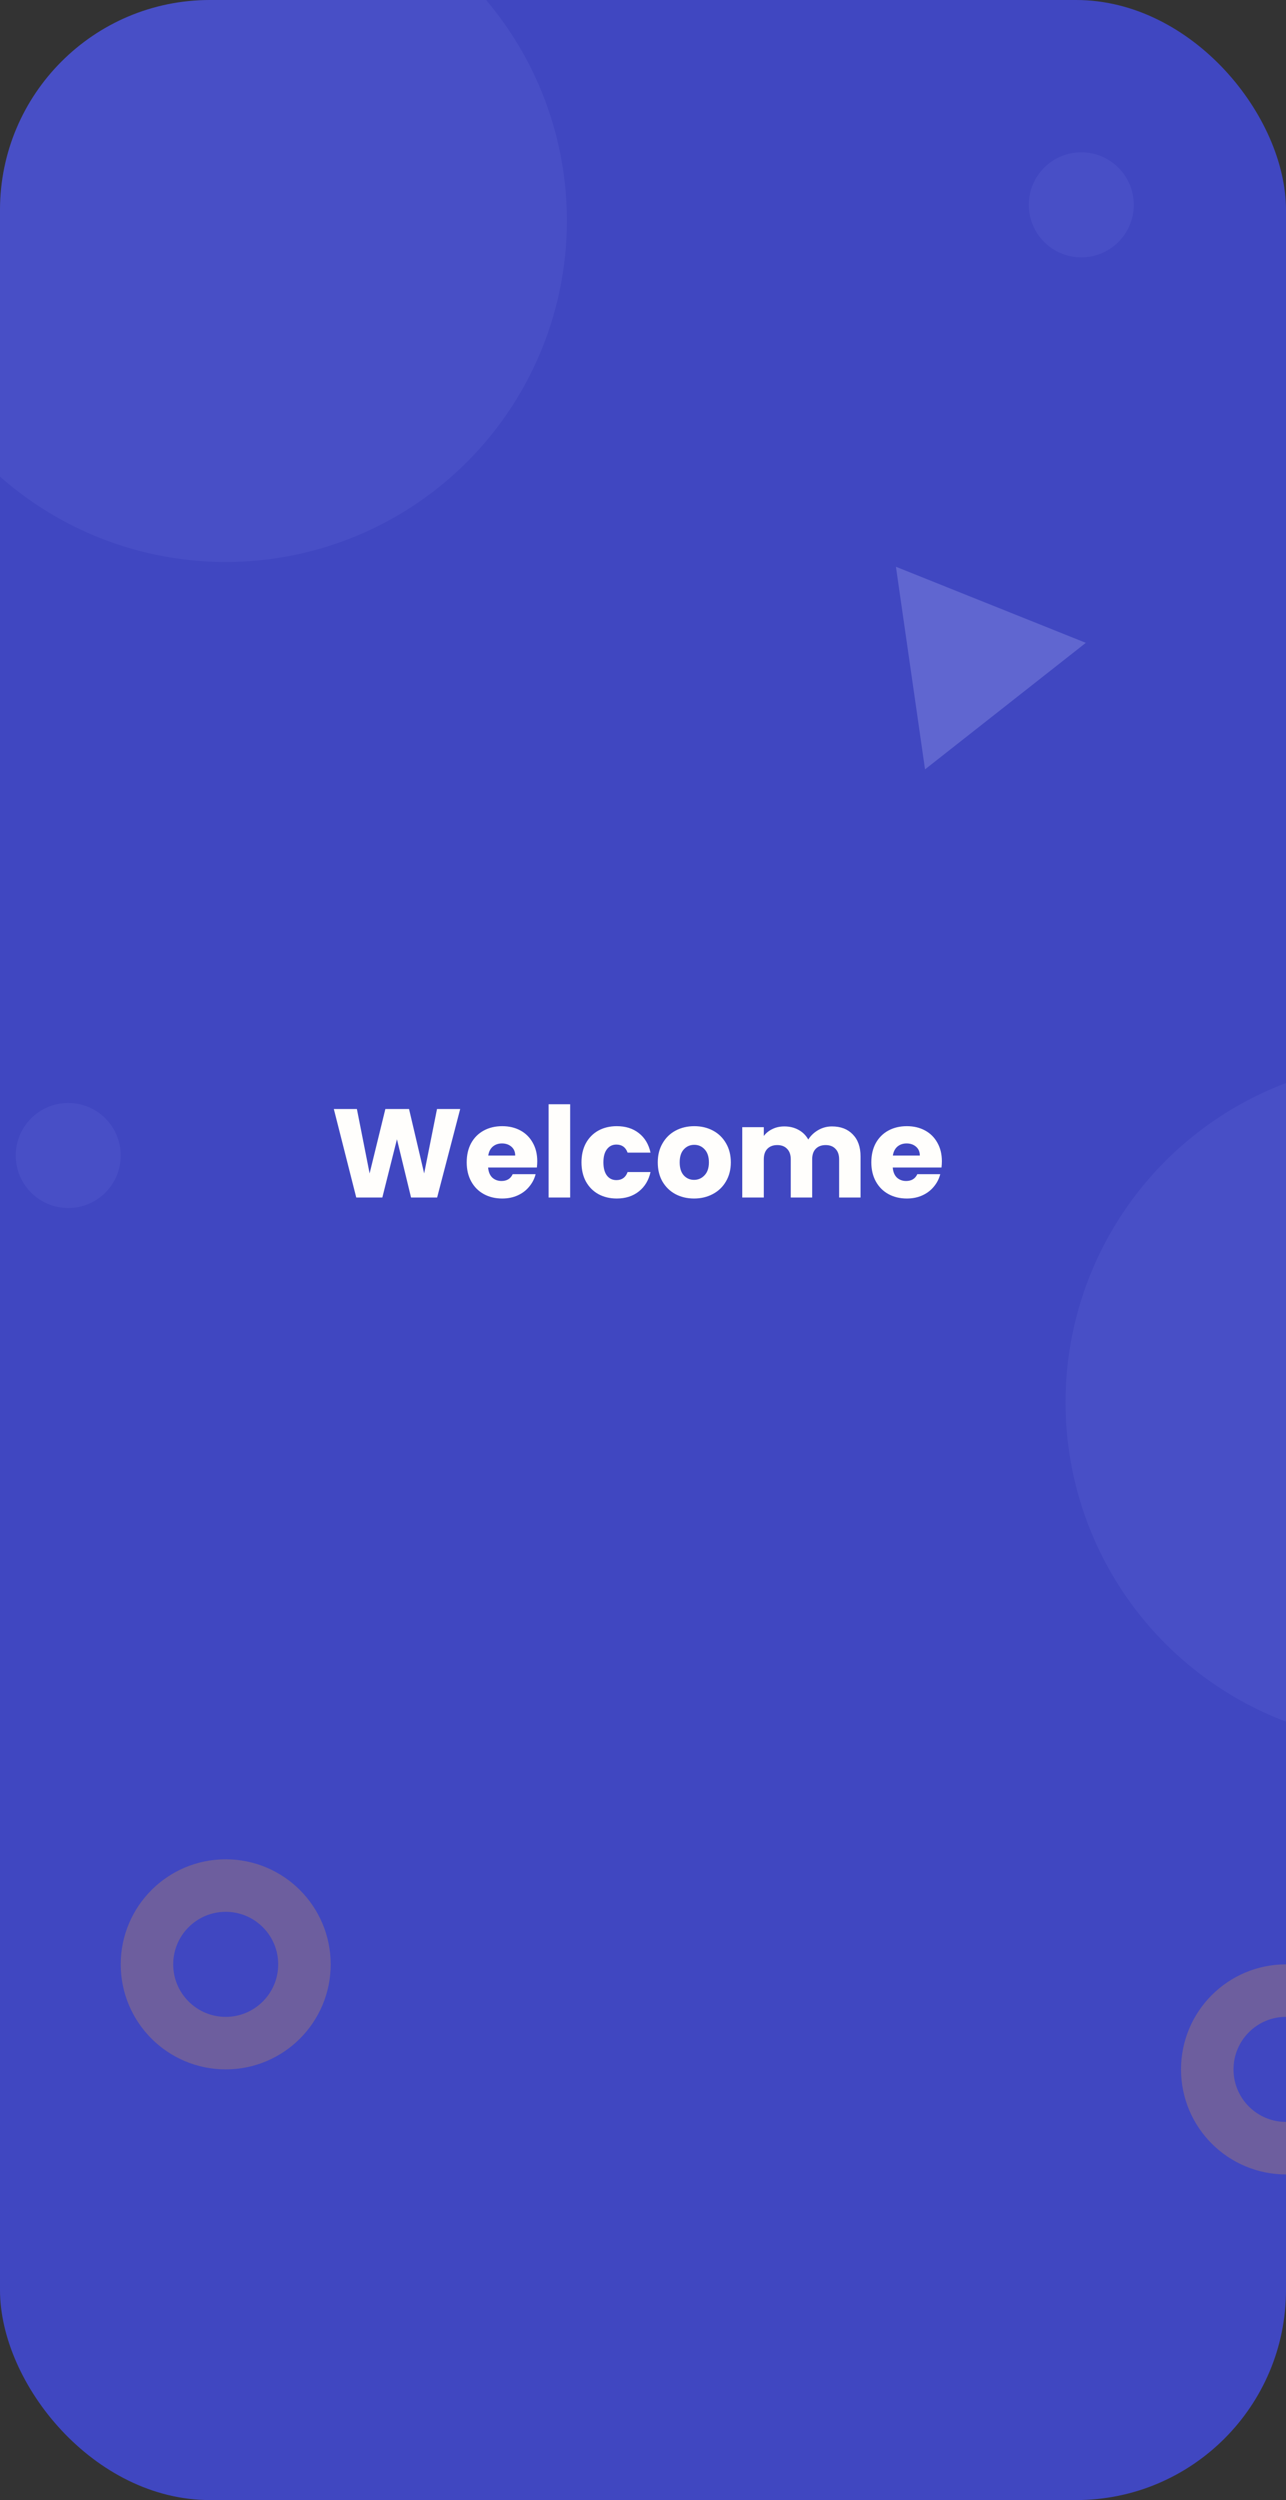 <svg width="245" height="476" viewBox="0 0 245 476" fill="none" xmlns="http://www.w3.org/2000/svg">
<rect x="0" y="0" width="245" height="476" fill="#333333" stroke="none"/>
<g clip-path="url(#clip0_41_10)">
<rect width="245" height="476" rx="40" fill="#4047C1"/>
<circle cx="43" cy="42" r="65" fill="#8888EA" fill-opacity="0.12"/>
<circle cx="268" cy="267" r="65" fill="#8888EA" fill-opacity="0.12"/>
<circle cx="206" cy="39" r="10" fill="#8888EA" fill-opacity="0.12"/>
<circle cx="13" cy="220" r="10" fill="#8888EA" fill-opacity="0.12"/>
<circle cx="43" cy="374" r="15" stroke="#FCA82F" stroke-opacity="0.24" stroke-width="10"/>
<circle cx="245" cy="394" r="15" stroke="#FCA82F" stroke-opacity="0.24" stroke-width="10"/>
<path d="M170.686 107.909L206.866 122.393L176.232 146.483L170.686 107.909Z" fill="#6066D0"/>
<path d="M87.672 211.152L83.28 228H78.312L75.624 216.912L72.84 228H67.872L63.6 211.152H67.992L70.416 223.416L73.416 211.152H77.928L80.808 223.416L83.256 211.152H87.672ZM102.354 221.088C102.354 221.472 102.33 221.872 102.282 222.288H92.994C93.058 223.12 93.322 223.76 93.786 224.208C94.266 224.64 94.85 224.856 95.538 224.856C96.562 224.856 97.274 224.424 97.674 223.56H102.042C101.818 224.44 101.41 225.232 100.818 225.936C100.242 226.64 99.514 227.192 98.634 227.592C97.754 227.992 96.77 228.192 95.682 228.192C94.37 228.192 93.202 227.912 92.178 227.352C91.154 226.792 90.354 225.992 89.778 224.952C89.202 223.912 88.914 222.696 88.914 221.304C88.914 219.912 89.194 218.696 89.754 217.656C90.33 216.616 91.13 215.816 92.154 215.256C93.178 214.696 94.354 214.416 95.682 214.416C96.978 214.416 98.13 214.688 99.138 215.232C100.146 215.776 100.93 216.552 101.49 217.56C102.066 218.568 102.354 219.744 102.354 221.088ZM98.154 220.008C98.154 219.304 97.914 218.744 97.434 218.328C96.954 217.912 96.354 217.704 95.634 217.704C94.946 217.704 94.362 217.904 93.882 218.304C93.418 218.704 93.13 219.272 93.018 220.008H98.154ZM108.623 210.24V228H104.519V210.24H108.623ZM110.781 221.304C110.781 219.912 111.061 218.696 111.621 217.656C112.197 216.616 112.989 215.816 113.997 215.256C115.021 214.696 116.189 214.416 117.501 214.416C119.181 214.416 120.581 214.856 121.701 215.736C122.837 216.616 123.581 217.856 123.933 219.456H119.565C119.197 218.432 118.485 217.92 117.429 217.92C116.677 217.92 116.077 218.216 115.629 218.808C115.181 219.384 114.957 220.216 114.957 221.304C114.957 222.392 115.181 223.232 115.629 223.824C116.077 224.4 116.677 224.688 117.429 224.688C118.485 224.688 119.197 224.176 119.565 223.152H123.933C123.581 224.72 122.837 225.952 121.701 226.848C120.565 227.744 119.165 228.192 117.501 228.192C116.189 228.192 115.021 227.912 113.997 227.352C112.989 226.792 112.197 225.992 111.621 224.952C111.061 223.912 110.781 222.696 110.781 221.304ZM132.225 228.192C130.913 228.192 129.729 227.912 128.673 227.352C127.633 226.792 126.809 225.992 126.201 224.952C125.609 223.912 125.313 222.696 125.313 221.304C125.313 219.928 125.617 218.72 126.225 217.68C126.833 216.624 127.665 215.816 128.721 215.256C129.777 214.696 130.961 214.416 132.273 214.416C133.585 214.416 134.769 214.696 135.825 215.256C136.881 215.816 137.713 216.624 138.321 217.68C138.929 218.72 139.233 219.928 139.233 221.304C139.233 222.68 138.921 223.896 138.297 224.952C137.689 225.992 136.849 226.792 135.777 227.352C134.721 227.912 133.537 228.192 132.225 228.192ZM132.225 224.64C133.009 224.64 133.673 224.352 134.217 223.776C134.777 223.2 135.057 222.376 135.057 221.304C135.057 220.232 134.785 219.408 134.241 218.832C133.713 218.256 133.057 217.968 132.273 217.968C131.473 217.968 130.809 218.256 130.281 218.832C129.753 219.392 129.489 220.216 129.489 221.304C129.489 222.376 129.745 223.2 130.257 223.776C130.785 224.352 131.441 224.64 132.225 224.64ZM158.498 214.464C160.162 214.464 161.482 214.968 162.458 215.976C163.45 216.984 163.946 218.384 163.946 220.176V228H159.866V220.728C159.866 219.864 159.634 219.2 159.17 218.736C158.722 218.256 158.098 218.016 157.298 218.016C156.498 218.016 155.866 218.256 155.402 218.736C154.954 219.2 154.73 219.864 154.73 220.728V228H150.65V220.728C150.65 219.864 150.418 219.2 149.954 218.736C149.506 218.256 148.882 218.016 148.082 218.016C147.282 218.016 146.65 218.256 146.186 218.736C145.738 219.2 145.514 219.864 145.514 220.728V228H141.41V214.608H145.514V216.288C145.93 215.728 146.474 215.288 147.146 214.968C147.818 214.632 148.578 214.464 149.426 214.464C150.434 214.464 151.33 214.68 152.114 215.112C152.914 215.544 153.538 216.16 153.986 216.96C154.45 216.224 155.082 215.624 155.882 215.16C156.682 214.696 157.554 214.464 158.498 214.464ZM179.44 221.088C179.44 221.472 179.416 221.872 179.368 222.288H170.08C170.144 223.12 170.408 223.76 170.872 224.208C171.352 224.64 171.936 224.856 172.624 224.856C173.648 224.856 174.36 224.424 174.76 223.56H179.128C178.904 224.44 178.496 225.232 177.904 225.936C177.328 226.64 176.6 227.192 175.72 227.592C174.84 227.992 173.856 228.192 172.768 228.192C171.456 228.192 170.288 227.912 169.264 227.352C168.24 226.792 167.44 225.992 166.864 224.952C166.288 223.912 166 222.696 166 221.304C166 219.912 166.28 218.696 166.84 217.656C167.416 216.616 168.216 215.816 169.24 215.256C170.264 214.696 171.44 214.416 172.768 214.416C174.064 214.416 175.216 214.688 176.224 215.232C177.232 215.776 178.016 216.552 178.576 217.56C179.152 218.568 179.44 219.744 179.44 221.088ZM175.24 220.008C175.24 219.304 175 218.744 174.52 218.328C174.04 217.912 173.44 217.704 172.72 217.704C172.032 217.704 171.448 217.904 170.968 218.304C170.504 218.704 170.216 219.272 170.104 220.008H175.24Z" fill="#FFFEFC"/>
</g>
<defs>
<clipPath id="clip0_41_10">
<rect width="245" height="476" rx="40" fill="white"/>
</clipPath>
</defs>
</svg>
